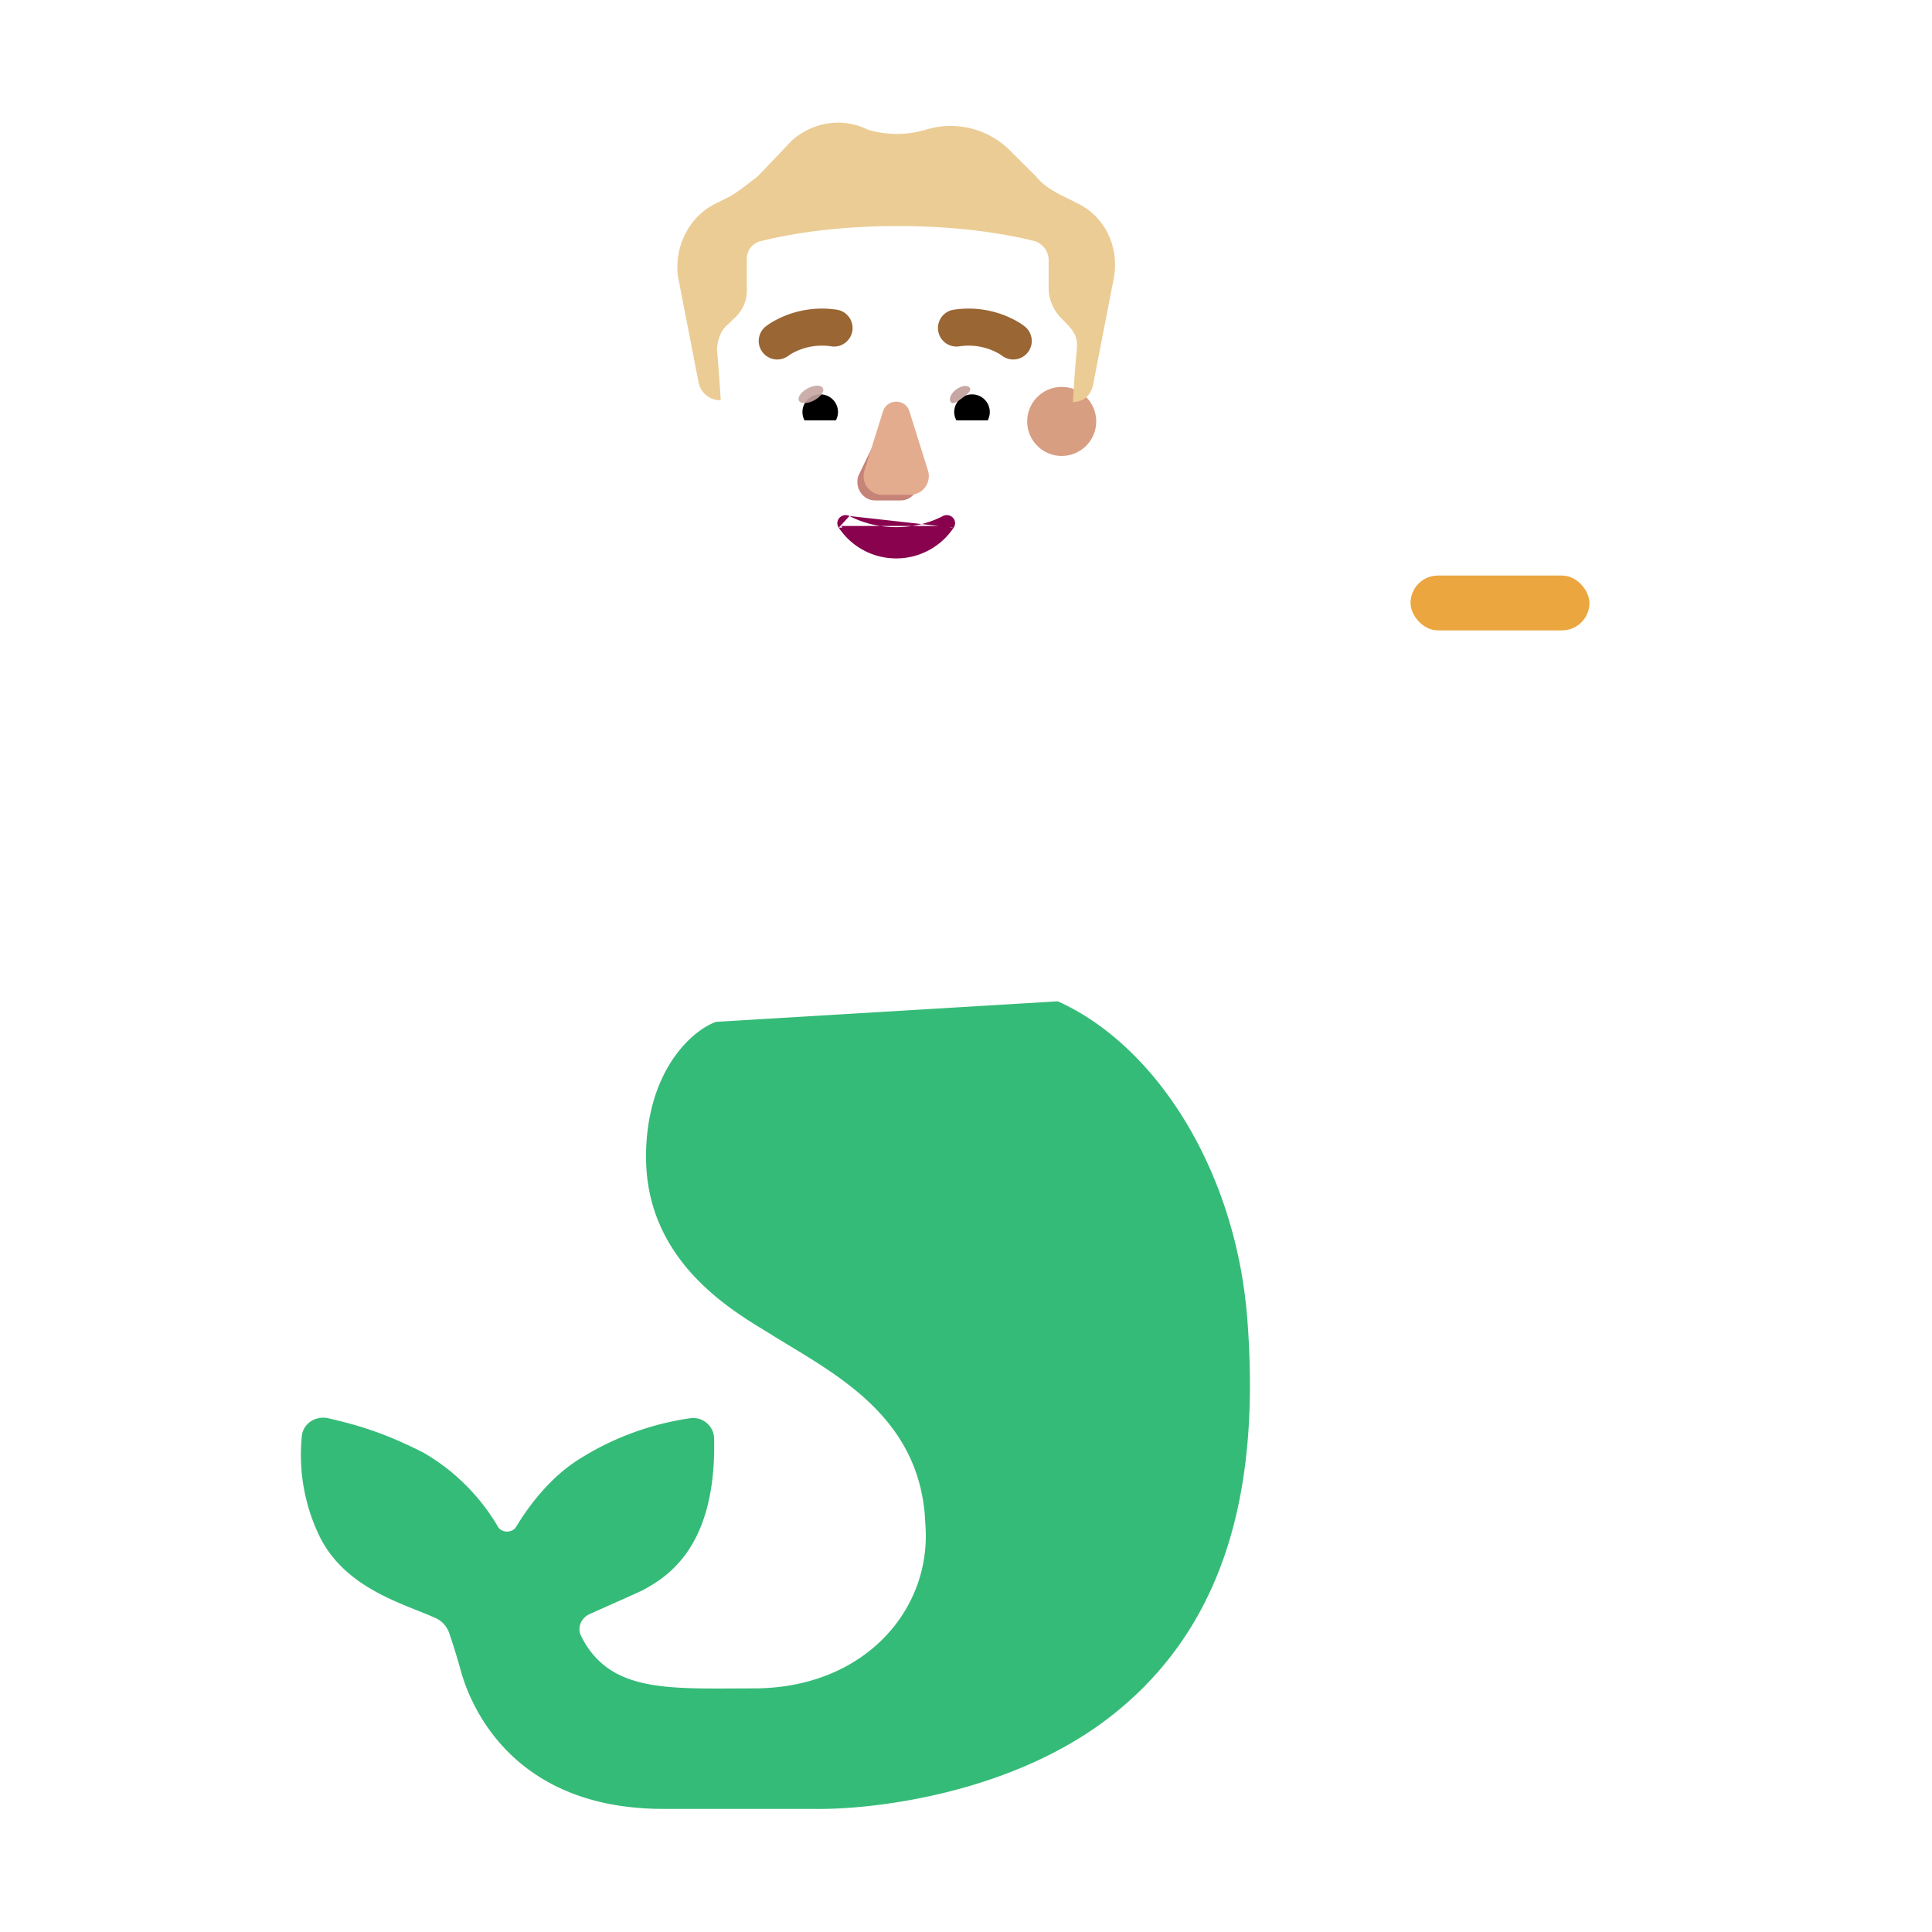 <svg xmlns="http://www.w3.org/2000/svg" width="3em" height="3em" viewBox="0 0 32 32"><g fill="none"><g filter="url(#)"><path fill="#35BB78" d="M10.7 19.168c0-1.425.76-2.102 1.16-2.243l5.66-.34c1.61.72 2.954 2.782 3.141 5.282c.188 2.5-.203 4.953-2.265 6.562c-1.65 1.288-3.959 1.552-4.938 1.532h-2.472c-2.625 0-3.246-1.891-3.356-2.297a11 11 0 0 0-.184-.599a.43.43 0 0 0-.221-.26c-.528-.243-1.52-.486-1.946-1.387a3.1 3.1 0 0 1-.28-1.63c.021-.214.231-.344.44-.297c.52.12.95.253 1.57.567a3.4 3.4 0 0 1 1.237 1.227c.065.11.238.111.304.002c.206-.342.561-.818 1.045-1.12a4.7 4.7 0 0 1 1.846-.678a.347.347 0 0 1 .387.345c.037 1.766-.747 2.275-1.198 2.513c-.288.132-.62.278-.865.388c-.14.063-.209.224-.141.36c.474.957 1.468.87 2.858.87c1.851 0 2.96-1.325 2.844-2.723c-.063-1.813-1.563-2.516-2.57-3.149c-.524-.328-2.055-1.144-2.055-2.925"/></g><path fill="url(#)" d="M10.7 19.168c0-1.425.76-2.102 1.16-2.243l5.66-.34c1.61.72 2.954 2.782 3.141 5.282c.188 2.5-.203 4.953-2.265 6.562c-1.65 1.288-3.959 1.552-4.938 1.532h-2.472c-2.625 0-3.246-1.891-3.356-2.297a11 11 0 0 0-.184-.599a.43.43 0 0 0-.221-.26c-.528-.243-1.52-.486-1.946-1.387a3.1 3.1 0 0 1-.28-1.63c.021-.214.231-.344.44-.297c.52.12.95.253 1.57.567a3.4 3.4 0 0 1 1.237 1.227c.065.11.238.111.304.002c.206-.342.561-.818 1.045-1.12a4.7 4.7 0 0 1 1.846-.678a.347.347 0 0 1 .387.345c.037 1.766-.747 2.275-1.198 2.513c-.288.132-.62.278-.865.388c-.14.063-.209.224-.141.36c.474.957 1.468.87 2.858.87c1.851 0 2.96-1.325 2.844-2.723c-.063-1.813-1.563-2.516-2.57-3.149c-.524-.328-2.055-1.144-2.055-2.925"/><g filter="url(#)"><path fill="url(#)" d="M18.661 26.742c0-5.344-3.922-7.969-5.234-9l3.25-1.453c1.125.52 3.035 2.357 3.453 5.11c.485 3.187-.927 4.926-1.469 5.343"/></g><g filter="url(#)"><path stroke="url(#)" stroke-linecap="round" stroke-width=".4" d="M8.773 26.94c-.007.65.436 1.949 2.266 1.949h3.177c1.01-.014 3.317-.517 4.469-2.415"/></g><g filter="url(#)"><path stroke="url(#)" stroke-linecap="round" stroke-width=".4" d="M6.189 24.505c.41.162 1.402.783 2.097 1.97"/></g><g filter="url(#)"><path stroke="url(#)" stroke-linecap="round" stroke-width=".4" d="M11.336 23.986c-.308.353-1.133 1.101-1.885 1.832"/></g><g filter="url(#)"><path fill="url(#)" d="m20.646 13.364l-2.182-2.114c-.68-.61-1.46-.703-1.914-.836l.946 3.59c.218.184.953.847 1.585 1.453c.579.488 1.254.535 1.61.535h4.312v-2.125c-.426-.06-2.951-.279-4.12-.393a.4.4 0 0 1-.237-.11"/><path fill="url(#)" d="m20.646 13.364l-2.182-2.114c-.68-.61-1.46-.703-1.914-.836l.946 3.59c.218.184.953.847 1.585 1.453c.579.488 1.254.535 1.61.535h4.312v-2.125c-.426-.06-2.951-.279-4.12-.393a.4.4 0 0 1-.237-.11"/><path fill="url(#)" d="m20.646 13.364l-2.182-2.114c-.68-.61-1.46-.703-1.914-.836l.946 3.59c.218.184.953.847 1.585 1.453c.579.488 1.254.535 1.61.535h4.312v-2.125c-.426-.06-2.951-.279-4.12-.393a.4.4 0 0 1-.237-.11"/></g><path fill="url(#)" d="M24.359 10.441h.93v19.377a.15.15 0 0 1-.15.15h-.63a.15.15 0 0 1-.15-.15z"/><path fill="url(#)" d="M24.359 10.441h.93v19.377a.15.15 0 0 1-.15.15h-.63a.15.15 0 0 1-.15-.15z"/><path fill="url(#)" d="M24.359 10.441h.93v19.377a.15.15 0 0 1-.15.15h-.63a.15.15 0 0 1-.15-.15z"/><path fill="url(#)" d="M24.359 10.441h.93v19.377a.15.15 0 0 1-.15.15h-.63a.15.15 0 0 1-.15-.15z"/><g filter="url(#)"><rect width="2.963" height=".908" x="23.363" y="9.533" fill="#ECA63F" rx=".454"/><rect width="2.963" height=".908" x="23.363" y="9.533" fill="url(#)" rx=".454"/></g><g filter="url(#)"><path fill="url(#)" d="m24.646 2.201l-.753 1.02a.2.2 0 0 0 .163.318l.21-.002a.15.15 0 0 1 .152.15v3.856a1 1 0 0 1-1 1h-.032c-.902 0-1.538-.625-1.71-1.228c-.105-.37-.112-.645-.033-.906c.082-.27.275-.58.67-.983c.862-.882.866-1.887.87-3.02v-.04a.15.15 0 0 0-.243-.117l-1.3 1.025a.15.15 0 0 0 .092.268h.37c.085 0 .153.071.137.155a2.13 2.13 0 0 1-.584 1.086c-.446.456-.75.889-.892 1.358c-.146.48-.109.944.028 1.425a2.76 2.76 0 0 0 2.661 1.967h2.772a2.76 2.76 0 0 0 2.661-1.967c.137-.481.175-.945.029-1.425c-.143-.469-.447-.902-.892-1.358a2.14 2.14 0 0 1-.585-1.086c-.015-.084.053-.155.138-.155h.37a.15.15 0 0 0 .092-.268l-1.3-1.025a.15.15 0 0 0-.243.118v.04c.004 1.132.008 2.137.87 3.019c.395.404.587.713.67.983c.079.261.072.536-.034.906c-.171.603-.798 1.228-1.776 1.228a.95.95 0 0 1-.951-.952V3.678a.15.15 0 0 1 .148-.15l.213-.002a.2.2 0 0 0 .159-.32l-.745-1.005a.25.25 0 0 0-.402 0"/><path fill="url(#)" d="m24.646 2.201l-.753 1.02a.2.2 0 0 0 .163.318l.21-.002a.15.15 0 0 1 .152.15v3.856a1 1 0 0 1-1 1h-.032c-.902 0-1.538-.625-1.71-1.228c-.105-.37-.112-.645-.033-.906c.082-.27.275-.58.67-.983c.862-.882.866-1.887.87-3.02v-.04a.15.15 0 0 0-.243-.117l-1.3 1.025a.15.15 0 0 0 .092.268h.37c.085 0 .153.071.137.155a2.13 2.13 0 0 1-.584 1.086c-.446.456-.75.889-.892 1.358c-.146.48-.109.944.028 1.425a2.76 2.76 0 0 0 2.661 1.967h2.772a2.76 2.76 0 0 0 2.661-1.967c.137-.481.175-.945.029-1.425c-.143-.469-.447-.902-.892-1.358a2.14 2.14 0 0 1-.585-1.086c-.015-.084.053-.155.138-.155h.37a.15.15 0 0 0 .092-.268l-1.3-1.025a.15.15 0 0 0-.243.118v.04c.004 1.132.008 2.137.87 3.019c.395.404.587.713.67.983c.079.261.072.536-.034.906c-.171.603-.798 1.228-1.776 1.228a.95.95 0 0 1-.951-.952V3.678a.15.15 0 0 1 .148-.15l.213-.002a.2.2 0 0 0 .159-.32l-.745-1.005a.25.25 0 0 0-.402 0"/><path fill="url(#)" d="m24.646 2.201l-.753 1.02a.2.2 0 0 0 .163.318l.21-.002a.15.15 0 0 1 .152.15v3.856a1 1 0 0 1-1 1h-.032c-.902 0-1.538-.625-1.71-1.228c-.105-.37-.112-.645-.033-.906c.082-.27.275-.58.67-.983c.862-.882.866-1.887.87-3.02v-.04a.15.15 0 0 0-.243-.117l-1.3 1.025a.15.15 0 0 0 .092.268h.37c.085 0 .153.071.137.155a2.13 2.13 0 0 1-.584 1.086c-.446.456-.75.889-.892 1.358c-.146.48-.109.944.028 1.425a2.76 2.76 0 0 0 2.661 1.967h2.772a2.76 2.76 0 0 0 2.661-1.967c.137-.481.175-.945.029-1.425c-.143-.469-.447-.902-.892-1.358a2.14 2.14 0 0 1-.585-1.086c-.015-.084.053-.155.138-.155h.37a.15.15 0 0 0 .092-.268l-1.3-1.025a.15.15 0 0 0-.243.118v.04c.004 1.132.008 2.137.87 3.019c.395.404.587.713.67.983c.079.261.072.536-.034.906c-.171.603-.798 1.228-1.776 1.228a.95.95 0 0 1-.951-.952V3.678a.15.15 0 0 1 .148-.15l.213-.002a.2.2 0 0 0 .159-.32l-.745-1.005a.25.25 0 0 0-.402 0"/></g><g filter="url(#)"><path fill="url(#)" d="M25.256 13.218a.34.34 0 0 0-.338.338v.019c0 .128.072.24.178.297c.017.01.017.04 0 .049a.34.34 0 0 0-.178.297v.019c0 .13.073.242.18.298c.007.004.005.015-.003.015a.405.405 0 0 0-.143.785c.019.007.022.04.005.052a.349.349 0 0 0 .186.644h.762a.35.35 0 0 0 .2-.636c-.035-.024-.041-.109-.01-.136a.404.404 0 0 0-.036-.634c-.026-.019-.022-.081.005-.097a.34.34 0 0 0 .166-.291v-.019a.34.34 0 0 0-.168-.292c-.026-.015-.029-.065-.005-.082a.34.34 0 0 0 .133-.27v-.018a.34.34 0 0 0-.338-.338z"/><path fill="url(#)" d="M25.256 13.218a.34.34 0 0 0-.338.338v.019c0 .128.072.24.178.297c.017.01.017.04 0 .049a.34.34 0 0 0-.178.297v.019c0 .13.073.242.18.298c.007.004.005.015-.003.015a.405.405 0 0 0-.143.785c.019.007.022.04.005.052a.349.349 0 0 0 .186.644h.762a.35.35 0 0 0 .2-.636c-.035-.024-.041-.109-.01-.136a.404.404 0 0 0-.036-.634c-.026-.019-.022-.081.005-.097a.34.34 0 0 0 .166-.291v-.019a.34.34 0 0 0-.168-.292c-.026-.015-.029-.065-.005-.082a.34.34 0 0 0 .133-.27v-.018a.34.34 0 0 0-.338-.338z"/><path fill="url(#)" d="M25.256 13.218a.34.34 0 0 0-.338.338v.019c0 .128.072.24.178.297c.017.01.017.04 0 .049a.34.34 0 0 0-.178.297v.019c0 .13.073.242.18.298c.007.004.005.015-.003.015a.405.405 0 0 0-.143.785c.019.007.022.04.005.052a.349.349 0 0 0 .186.644h.762a.35.35 0 0 0 .2-.636c-.035-.024-.041-.109-.01-.136a.404.404 0 0 0-.036-.634c-.026-.019-.022-.081.005-.097a.34.34 0 0 0 .166-.291v-.019a.34.34 0 0 0-.168-.292c-.026-.015-.029-.065-.005-.082a.34.34 0 0 0 .133-.27v-.018a.34.34 0 0 0-.338-.338z"/><path fill="url(#)" d="M25.256 13.218a.34.34 0 0 0-.338.338v.019c0 .128.072.24.178.297c.017.01.017.04 0 .049a.34.34 0 0 0-.178.297v.019c0 .13.073.242.18.298c.007.004.005.015-.003.015a.405.405 0 0 0-.143.785c.019.007.022.04.005.052a.349.349 0 0 0 .186.644h.762a.35.35 0 0 0 .2-.636c-.035-.024-.041-.109-.01-.136a.404.404 0 0 0-.036-.634c-.026-.019-.022-.081.005-.097a.34.34 0 0 0 .166-.291v-.019a.34.34 0 0 0-.168-.292c-.026-.015-.029-.065-.005-.082a.34.34 0 0 0 .133-.27v-.018a.34.34 0 0 0-.338-.338z"/><path fill="url(#)" d="M25.256 13.218a.34.34 0 0 0-.338.338v.019c0 .128.072.24.178.297c.017.01.017.04 0 .049a.34.34 0 0 0-.178.297v.019c0 .13.073.242.18.298c.007.004.005.015-.003.015a.405.405 0 0 0-.143.785c.019.007.022.04.005.052a.349.349 0 0 0 .186.644h.762a.35.35 0 0 0 .2-.636c-.035-.024-.041-.109-.01-.136a.404.404 0 0 0-.036-.634c-.026-.019-.022-.081.005-.097a.34.34 0 0 0 .166-.291v-.019a.34.34 0 0 0-.168-.292c-.026-.015-.029-.065-.005-.082a.34.34 0 0 0 .133-.27v-.018a.34.34 0 0 0-.338-.338z"/></g><path fill="url(#)" d="M24.808 13.027h-.5c-.53 0-.779.382-.887.863l.848.266l.042-.177a.1.1 0 0 1 .11-.076l.2.027c.078.01.136.078.136.156v.316a.473.473 0 0 0 .945 0v-.453c0-.258-.027-.461-.304-.692a1 1 0 0 0-.59-.23"/><path fill="url(#)" d="M24.808 13.027h-.5c-.53 0-.779.382-.887.863l.848.266l.042-.177a.1.1 0 0 1 .11-.076l.2.027c.078.01.136.078.136.156v.316a.473.473 0 0 0 .945 0v-.453c0-.258-.027-.461-.304-.692a1 1 0 0 0-.59-.23"/><path fill="url(#)" d="M24.808 13.027h-.5c-.53 0-.779.382-.887.863l.848.266l.042-.177a.1.1 0 0 1 .11-.076l.2.027c.078.01.136.078.136.156v.316a.473.473 0 0 0 .945 0v-.453c0-.258-.027-.461-.304-.692a1 1 0 0 0-.59-.23"/><path fill="url(#)" d="M24.808 13.027h-.5c-.53 0-.779.382-.887.863l.848.266l.042-.177a.1.1 0 0 1 .11-.076l.2.027c.078.01.136.078.136.156v.316a.473.473 0 0 0 .945 0v-.453c0-.258-.027-.461-.304-.692a1 1 0 0 0-.59-.23"/><path fill="url(#)" d="M4.022 16.009a.517.517 0 0 1 1.033-.063l.052.87a.517.517 0 0 1-1.033.062z"/><path fill="url(#)" d="M4.022 16.009a.517.517 0 0 1 1.033-.063l.052.87a.517.517 0 0 1-1.033.062z"/><g filter="url(#)"><path fill="url(#)" d="M10.933 11.367c.775-.75 1.746-.925 2.113-.914v4.054h-1.422c-.112-.13-.218-.09-.258-.054c-.502.424-1.62 1.372-2.07 1.765c-.45.394-1.208.498-1.531.5H6.13a.4.4 0 0 0-.273.108l-.472.44a.537.537 0 0 1-.748-.769l.358-.363a.102.102 0 0 0-.022-.161l-.068-.038a.32.32 0 0 0-.391.058l-.65.68a.506.506 0 0 1-.754-.674l.788-.944a.8.8 0 0 1 .518-.28l3.203-.37a.3.3 0 0 0 .172-.08c.758-.72 2.284-2.198 3.142-2.958"/><path fill="url(#)" d="M10.933 11.367c.775-.75 1.746-.925 2.113-.914v4.054h-1.422c-.112-.13-.218-.09-.258-.054c-.502.424-1.62 1.372-2.07 1.765c-.45.394-1.208.498-1.531.5H6.13a.4.4 0 0 0-.273.108l-.472.44a.537.537 0 0 1-.748-.769l.358-.363a.102.102 0 0 0-.022-.161l-.068-.038a.32.32 0 0 0-.391.058l-.65.68a.506.506 0 0 1-.754-.674l.788-.944a.8.8 0 0 1 .518-.28l3.203-.37a.3.3 0 0 0 .172-.08c.758-.72 2.284-2.198 3.142-2.958"/><path fill="url(#)" d="M10.933 11.367c.775-.75 1.746-.925 2.113-.914v4.054h-1.422c-.112-.13-.218-.09-.258-.054c-.502.424-1.62 1.372-2.07 1.765c-.45.394-1.208.498-1.531.5H6.13a.4.4 0 0 0-.273.108l-.472.44a.537.537 0 0 1-.748-.769l.358-.363a.102.102 0 0 0-.022-.161l-.068-.038a.32.32 0 0 0-.391.058l-.65.68a.506.506 0 0 1-.754-.674l.788-.944a.8.8 0 0 1 .518-.28l3.203-.37a.3.3 0 0 0 .172-.08c.758-.72 2.284-2.198 3.142-2.958"/></g><path fill="url(#)" d="M12.966 10.445c-.475.528-1.424 2.02-1.424 3.764v3.051c0 .359.291.65.65.65h5.314a.65.65 0 0 0 .65-.65v-3.051c0-1.744-.95-3.236-1.424-3.764z"/><path fill="url(#)" d="M12.966 10.445c-.475.528-1.424 2.02-1.424 3.764v3.051c0 .359.291.65.65.65h5.314a.65.65 0 0 0 .65-.65v-3.051c0-1.744-.95-3.236-1.424-3.764z"/><path fill="url(#)" d="M12.966 10.445c-.475.528-1.424 2.02-1.424 3.764v3.051c0 .359.291.65.65.65h5.314a.65.65 0 0 0 .65-.65v-3.051c0-1.744-.95-3.236-1.424-3.764z"/><path fill="url(#)" d="M12.966 10.445c-.475.528-1.424 2.02-1.424 3.764v3.051c0 .359.291.65.65.65h5.314a.65.65 0 0 0 .65-.65v-3.051c0-1.744-.95-3.236-1.424-3.764z"/><g filter="url(#)"><path stroke="url(#)" stroke-width=".2" d="M27.077 3.43c0 .382.117.882.602 1.452c.669.788 1.008 1.22 1.008 1.844c0 .399-.118 1.305-1.008 1.93"/></g><g filter="url(#)"><path stroke="url(#)" stroke-width=".2" d="m26.827 2.593l.993.72h-.72"/></g><g filter="url(#)"><path fill="url(#)" d="m25.562 3.234l-.617-.945l-.173.945z"/></g><g filter="url(#)"><path stroke="url(#)" stroke-width=".2" d="M24.96 3.507v4.22c-.026.213.05.798.625 1.085c.575.288 1.211.078 1.422 0"/></g><g filter="url(#)"><path stroke="url(#)" stroke-width=".2" d="M22.953 2.586c0 .984-.058 1.818-.946 2.718c-1.11 1.125-.686 2.145-.562 2.422c.226.508.812 1.219 2.265 1.219"/></g><g filter="url(#)"><path stroke="url(#)" stroke-linecap="round" stroke-width=".6" d="m18.458 12.445l1.884 1.942a.5.5 0 0 0 .359.152h3.257"/></g><g filter="url(#)"><circle cx="12.113" cy="6.98" r=".96" fill="url(#)"/></g><g filter="url(#)"><circle cx="12.112" cy="6.98" r=".572" fill="url(#)"/></g><g filter="url(#)"><circle cx="17.585" cy="6.98" r=".96" fill="url(#)"/><circle cx="17.585" cy="6.98" r=".96" fill="url(#)"/></g><g filter="url(#)"><circle cx="17.585" cy="6.98" r=".572" fill="#D79E81"/><circle cx="17.585" cy="6.98" r=".572" fill="url(#)"/><circle cx="17.585" cy="6.98" r=".572" fill="url(#)"/></g><g filter="url(#)"><path fill="url(#)" d="m11.91 6.627l.028.001s-.03-.49-.062-.828c0-.154.062-.338.186-.43l.092-.092a.61.61 0 0 0 .216-.49v-.492a.3.3 0 0 1 .247-.307c.37-.092 1.142-.245 2.253-.245c1.11 0 1.882.153 2.252.245a.33.33 0 0 1 .247.307v.491c0 .184.093.368.216.491c.29.203.271.314.247.552c-.03.307-.062.829-.062.829h.01l-.152 2.277c-.092 1.018-.893 1.728-1.847 1.728h-1.847c-.985 0-1.754-.71-1.847-1.728z"/><path fill="url(#)" d="m11.91 6.627l.028.001s-.03-.49-.062-.828c0-.154.062-.338.186-.43l.092-.092a.61.61 0 0 0 .216-.49v-.492a.3.3 0 0 1 .247-.307c.37-.092 1.142-.245 2.253-.245c1.11 0 1.882.153 2.252.245a.33.33 0 0 1 .247.307v.491c0 .184.093.368.216.491c.29.203.271.314.247.552c-.03.307-.062.829-.062.829h.01l-.152 2.277c-.092 1.018-.893 1.728-1.847 1.728h-1.847c-.985 0-1.754-.71-1.847-1.728z"/><path fill="url(#)" d="m11.91 6.627l.028.001s-.03-.49-.062-.828c0-.154.062-.338.186-.43l.092-.092a.61.61 0 0 0 .216-.49v-.492a.3.3 0 0 1 .247-.307c.37-.092 1.142-.245 2.253-.245c1.11 0 1.882.153 2.252.245a.33.33 0 0 1 .247.307v.491c0 .184.093.368.216.491c.29.203.271.314.247.552c-.03.307-.062.829-.062.829h.01l-.152 2.277c-.092 1.018-.893 1.728-1.847 1.728h-1.847c-.985 0-1.754-.71-1.847-1.728z"/><path fill="url(#)" d="m11.91 6.627l.028.001s-.03-.49-.062-.828c0-.154.062-.338.186-.43l.092-.092a.61.61 0 0 0 .216-.49v-.492a.3.3 0 0 1 .247-.307c.37-.092 1.142-.245 2.253-.245c1.11 0 1.882.153 2.252.245a.33.33 0 0 1 .247.307v.491c0 .184.093.368.216.491c.29.203.271.314.247.552c-.03.307-.062.829-.062.829h.01l-.152 2.277c-.092 1.018-.893 1.728-1.847 1.728h-1.847c-.985 0-1.754-.71-1.847-1.728z"/><path fill="url(#)" d="m11.91 6.627l.028.001s-.03-.49-.062-.828c0-.154.062-.338.186-.43l.092-.092a.61.61 0 0 0 .216-.49v-.492a.3.3 0 0 1 .247-.307c.37-.092 1.142-.245 2.253-.245c1.11 0 1.882.153 2.252.245a.33.33 0 0 1 .247.307v.491c0 .184.093.368.216.491c.29.203.271.314.247.552c-.03.307-.062.829-.062.829h.01l-.152 2.277c-.092 1.018-.893 1.728-1.847 1.728h-1.847c-.985 0-1.754-.71-1.847-1.728z"/></g><g filter="url(#)"><path fill="#EBCC94" d="m17.616 3.253l.247.123c.432.215.679.706.586 1.227l-.34 1.75c-.03.18-.149.301-.328.306h-.01s.03-.522.061-.828c.025-.25-.018-.326-.247-.553a.72.72 0 0 1-.216-.49v-.492a.33.33 0 0 0-.247-.306c-.37-.092-1.141-.246-2.252-.246s-1.883.154-2.253.246a.3.3 0 0 0-.247.306v.491a.61.61 0 0 1-.216.491l-.092.092c-.124.092-.186.276-.186.43c.031.337.062.828.062.828h-.028a.364.364 0 0 1-.342-.306l-.34-1.75c-.061-.49.186-.981.617-1.196l.247-.123c.155-.092.309-.215.463-.337l.556-.583c.34-.307.833-.4 1.265-.184c.309.092.648.092.957 0a1.39 1.39 0 0 1 1.357.306l.463.46c.124.154.278.246.463.338"/><path fill="url(#)" d="m17.616 3.253l.247.123c.432.215.679.706.586 1.227l-.34 1.75c-.03.18-.149.301-.328.306h-.01s.03-.522.061-.828c.025-.25-.018-.326-.247-.553a.72.72 0 0 1-.216-.49v-.492a.33.33 0 0 0-.247-.306c-.37-.092-1.141-.246-2.252-.246s-1.883.154-2.253.246a.3.3 0 0 0-.247.306v.491a.61.61 0 0 1-.216.491l-.092.092c-.124.092-.186.276-.186.43c.031.337.062.828.062.828h-.028a.364.364 0 0 1-.342-.306l-.34-1.75c-.061-.49.186-.981.617-1.196l.247-.123c.155-.092.309-.215.463-.337l.556-.583c.34-.307.833-.4 1.265-.184c.309.092.648.092.957 0a1.39 1.39 0 0 1 1.357.306l.463.46c.124.154.278.246.463.338"/><path fill="url(#)" d="m17.616 3.253l.247.123c.432.215.679.706.586 1.227l-.34 1.75c-.03.18-.149.301-.328.306h-.01s.03-.522.061-.828c.025-.25-.018-.326-.247-.553a.72.72 0 0 1-.216-.49v-.492a.33.33 0 0 0-.247-.306c-.37-.092-1.141-.246-2.252-.246s-1.883.154-2.253.246a.3.3 0 0 0-.247.306v.491a.61.61 0 0 1-.216.491l-.092.092c-.124.092-.186.276-.186.43c.031.337.062.828.062.828h-.028a.364.364 0 0 1-.342-.306l-.34-1.75c-.061-.49.186-.981.617-1.196l.247-.123c.155-.092.309-.215.463-.337l.556-.583c.34-.307.833-.4 1.265-.184c.309.092.648.092.957 0a1.39 1.39 0 0 1 1.357.306l.463.46c.124.154.278.246.463.338"/><path fill="url(#)" d="m17.616 3.253l.247.123c.432.215.679.706.586 1.227l-.34 1.75c-.03.18-.149.301-.328.306h-.01s.03-.522.061-.828c.025-.25-.018-.326-.247-.553a.72.72 0 0 1-.216-.49v-.492a.33.33 0 0 0-.247-.306c-.37-.092-1.141-.246-2.252-.246s-1.883.154-2.253.246a.3.3 0 0 0-.247.306v.491a.61.61 0 0 1-.216.491l-.092.092c-.124.092-.186.276-.186.43c.031.337.062.828.062.828h-.028a.364.364 0 0 1-.342-.306l-.34-1.75c-.061-.49.186-.981.617-1.196l.247-.123c.155-.092.309-.215.463-.337l.556-.583c.34-.307.833-.4 1.265-.184c.309.092.648.092.957 0a1.39 1.39 0 0 1 1.357.306l.463.46c.124.154.278.246.463.338"/><path fill="url(#)" d="m17.616 3.253l.247.123c.432.215.679.706.586 1.227l-.34 1.75c-.03.18-.149.301-.328.306h-.01s.03-.522.061-.828c.025-.25-.018-.326-.247-.553a.72.72 0 0 1-.216-.49v-.492a.33.33 0 0 0-.247-.306c-.37-.092-1.141-.246-2.252-.246s-1.883.154-2.253.246a.3.3 0 0 0-.247.306v.491a.61.61 0 0 1-.216.491l-.092.092c-.124.092-.186.276-.186.43c.031.337.062.828.062.828h-.028a.364.364 0 0 1-.342-.306l-.34-1.75c-.061-.49.186-.981.617-1.196l.247-.123c.155-.092.309-.215.463-.337l.556-.583c.34-.307.833-.4 1.265-.184c.309.092.648.092.957 0a1.39 1.39 0 0 1 1.357.306l.463.46c.124.154.278.246.463.338"/><path fill="url(#)" d="m17.616 3.253l.247.123c.432.215.679.706.586 1.227l-.34 1.75c-.03.18-.149.301-.328.306h-.01s.03-.522.061-.828c.025-.25-.018-.326-.247-.553a.72.72 0 0 1-.216-.49v-.492a.33.33 0 0 0-.247-.306c-.37-.092-1.141-.246-2.252-.246s-1.883.154-2.253.246a.3.3 0 0 0-.247.306v.491a.61.61 0 0 1-.216.491l-.092.092c-.124.092-.186.276-.186.43c.031.337.062.828.062.828h-.028a.364.364 0 0 1-.342-.306l-.34-1.75c-.061-.49.186-.981.617-1.196l.247-.123c.155-.092.309-.215.463-.337l.556-.583c.34-.307.833-.4 1.265-.184c.309.092.648.092.957 0a1.39 1.39 0 0 1 1.357.306l.463.46c.124.154.278.246.463.338"/></g><path fill="url(#)" d="m17.616 3.253l.247.123c.432.215.679.706.586 1.227l-.34 1.75c-.03.18-.149.301-.328.306h-.01s.03-.522.061-.828c.025-.25-.018-.326-.247-.553a.72.72 0 0 1-.216-.49v-.492a.33.33 0 0 0-.247-.306c-.37-.092-1.141-.246-2.252-.246s-1.883.154-2.253.246a.3.3 0 0 0-.247.306v.491a.61.61 0 0 1-.216.491l-.092.092c-.124.092-.186.276-.186.43c.031.337.062.828.062.828h-.028a.364.364 0 0 1-.342-.306l-.34-1.75c-.061-.49.186-.981.617-1.196l.247-.123c.155-.092.309-.215.463-.337l.556-.583c.34-.307.833-.4 1.265-.184c.309.092.648.092.957 0a1.39 1.39 0 0 1 1.357.306l.463.46c.124.154.278.246.463.338"/><path fill="url(#)" d="m17.616 3.253l.247.123c.432.215.679.706.586 1.227l-.34 1.75c-.03.18-.149.301-.328.306h-.01s.03-.522.061-.828c.025-.25-.018-.326-.247-.553a.72.72 0 0 1-.216-.49v-.492a.33.33 0 0 0-.247-.306c-.37-.092-1.141-.246-2.252-.246s-1.883.154-2.253.246a.3.3 0 0 0-.247.306v.491a.61.61 0 0 1-.216.491l-.092.092c-.124.092-.186.276-.186.43c.031.337.062.828.062.828h-.028a.364.364 0 0 1-.342-.306l-.34-1.75c-.061-.49.186-.981.617-1.196l.247-.123c.155-.092.309-.215.463-.337l.556-.583c.34-.307.833-.4 1.265-.184c.309.092.648.092.957 0a1.39 1.39 0 0 1 1.357.306l.463.46c.124.154.278.246.463.338"/><g filter="url(#)"><path fill="#C68378" d="m14.686 6.91l-.472.977c-.059.201.082.402.28.402h.425c.198 0 .339-.204.28-.402l-.286-.978c-.062-.216-.163-.216-.228 0"/></g><g filter="url(#)"><path fill="#E4AC8F" d="m14.624 6.816l-.306.977a.31.31 0 0 0 .3.403h.452a.31.31 0 0 0 .3-.403l-.306-.977c-.066-.217-.371-.217-.44 0"/><path fill="url(#)" d="m14.624 6.816l-.306.977a.31.31 0 0 0 .3.403h.452a.31.31 0 0 0 .3-.403l-.306-.977c-.066-.217-.371-.217-.44 0"/><path fill="url(#)" d="m14.624 6.816l-.306.977a.31.31 0 0 0 .3.403h.452a.31.31 0 0 0 .3-.403l-.306-.977c-.066-.217-.371-.217-.44 0"/><path fill="url(#)" d="m14.624 6.816l-.306.977a.31.31 0 0 0 .3.403h.452a.31.31 0 0 0 .3-.403l-.306-.977c-.066-.217-.371-.217-.44 0"/></g><path fill="#88024E" stroke="url(#)" stroke-width=".1" d="M14.07 8.547c.223.117.49.184.774.184c.287 0 .55-.067.774-.184a.14.14 0 0 1 .164.027a.13.13 0 0 1 .014.165m-1.726-.192l1.685.165m-1.685-.165a.14.14 0 0 0-.164.028a.13.13 0 0 0-.014.165m.178-.193l-.137.165m1.863.027l-.041-.027m.041.027l-.041-.027m.041.027a1.14 1.14 0 0 1-.952.51c-.4 0-.75-.204-.952-.51m1.863-.027a1.09 1.09 0 0 1-.911.486c-.382 0-.718-.194-.91-.486m-.042.028l.041-.028m-.041.028l.041-.028"/><g filter="url(#)"><path fill="#9A6634" d="M16.984 5.415h-.001l-.001-.001l-.003-.003l-.007-.005a1 1 0 0 0-.089-.062a1.63 1.63 0 0 0-1.1-.212a.307.307 0 0 0 .096.606a1.02 1.02 0 0 1 .678.126l.032.022l.004.003a.307.307 0 0 0 .39-.474"/></g><g filter="url(#)"><path fill="#9A6634" d="m12.673 5.415l.002-.001l.003-.003l.006-.005a1 1 0 0 1 .09-.062a1.63 1.63 0 0 1 1.1-.212a.307.307 0 0 1-.096.606a1.02 1.02 0 0 0-.678.126l-.032.022l-.005.003a.307.307 0 0 1-.39-.474"/></g><path fill="#fff" d="M16.218 6.157c.375 0 .693.259.779.609a.158.158 0 0 1-.154.196H15.56a.132.132 0 0 1-.131-.157a.804.804 0 0 1 .789-.648"/><path fill="url(#)" d="M16.099 6.313a.513.513 0 0 1 .494.649h-.991a.515.515 0 0 1 .497-.649"/><path fill="#000" d="M15.805 6.826c0-.163.13-.294.294-.294a.293.293 0 0 1 .261.43h-.52a.3.3 0 0 1-.035-.136"/><g filter="url(#)"><path fill="#C7A7A3" d="M16.06 6.422c.038.049-.039.108-.126.173s-.151.111-.188.062c-.036-.049.004-.141.091-.206s.187-.078.224-.03"/><path fill="url(#)" d="M16.06 6.422c.038.049-.039.108-.126.173s-.151.111-.188.062c-.036-.049.004-.141.091-.206s.187-.078.224-.03"/></g><g filter="url(#)"><path fill="url(#)" d="M16.556 6.759a.5.5 0 0 0-.133-.266l-.15.164l.068.131z"/></g><path fill="#fff" d="M13.467 6.157a.804.804 0 0 0-.78.609c-.025.1.052.196.155.196h1.283a.132.132 0 0 0 .13-.156a.806.806 0 0 0-.788-.65"/><path fill="url(#)" d="M13.586 6.313a.513.513 0 0 0-.494.649h.991a.517.517 0 0 0-.497-.649"/><path fill="#000" d="M13.88 6.826a.293.293 0 0 0-.294-.294a.293.293 0 0 0-.261.43h.52a.3.3 0 0 0 .035-.136"/><g filter="url(#)"><path fill="url(#)" d="M14.055 6.766c0-.166-.135-.276-.171-.31l-.166.16l.102.208z"/></g><g filter="url(#)"><ellipse cx="13.431" cy="6.532" fill="#C7A7A3" fill-opacity=".9" rx=".224" ry=".113" transform="rotate(-27.914 13.431 6.532)"/><ellipse cx="13.431" cy="6.532" fill="url(#)" rx=".224" ry=".113" transform="rotate(-27.914 13.431 6.532)"/></g><g filter="url(#)"><path stroke="url(#)" stroke-linecap="round" stroke-width=".1" d="M15.8 5.332c.247-.044.73-.031 1.063.229"/></g><g filter="url(#)"><path stroke="url(#)" stroke-linecap="round" stroke-width=".1" d="M12.797 5.63c.188-.166.599-.341 1.108-.26"/></g><defs><radialGradient id="" cx="0" cy="0" r="1" gradientTransform="matrix(12.502 -3.897 4.767 15.294 8.201 25.12)" gradientUnits="userSpaceOnUse"><stop offset=".805" stop-color="#4DCD7D" stop-opacity="0"/><stop offset="1" stop-color="#4DCD7D"/></radialGradient><radialGradient id="" cx="0" cy="0" r="1" gradientTransform="matrix(-3.619 1.938 -6.365 -11.889 20.046 20.648)" gradientUnits="userSpaceOnUse"><stop stop-color="#4EDD83"/><stop offset="1" stop-color="#4EDD83" stop-opacity="0"/></radialGradient><radialGradient id="" cx="0" cy="0" r="1" gradientTransform="matrix(7.759 4.489 -3.111 5.377 16.862 11.13)" gradientUnits="userSpaceOnUse"><stop stop-color="#EEB493"/><stop offset="1" stop-color="#E0AC88"/></radialGradient><radialGradient id="" cx="0" cy="0" r="1" gradientTransform="matrix(2.094 2.547 -.872 .717 17.692 13.742)" gradientUnits="userSpaceOnUse"><stop stop-color="#C58272"/><stop offset="1" stop-color="#CE9584" stop-opacity="0"/></radialGradient><radialGradient id="" cx="0" cy="0" r="1" gradientTransform="matrix(0 1.922 -.835 0 24.395 14.851)" gradientUnits="userSpaceOnUse"><stop stop-color="#B46B5D"/><stop offset="1" stop-color="#C28177" stop-opacity="0"/></radialGradient><radialGradient id="" cx="0" cy="0" r="1" gradientTransform="matrix(0 -19.527 1.09 0 24.823 29.968)" gradientUnits="userSpaceOnUse"><stop stop-color="#F8A33E"/><stop offset="1" stop-color="#E49C45"/></radialGradient><radialGradient id="" cx="0" cy="0" r="1" gradientTransform="matrix(0 -17.895 2.434 0 24.823 28.336)" gradientUnits="userSpaceOnUse"><stop offset=".906" stop-color="#D6803E" stop-opacity="0"/><stop offset="1" stop-color="#D6803E"/></radialGradient><radialGradient id="" cx="0" cy="0" r="1" gradientTransform="matrix(0 2.312 -1.109 0 24.823 15.836)" gradientUnits="userSpaceOnUse"><stop stop-color="#D77735"/><stop offset="1" stop-color="#D77735" stop-opacity="0"/></radialGradient><radialGradient id="" cx="0" cy="0" r="1" gradientTransform="matrix(-1.318 0 0 -1.078 26.163 9.882)" gradientUnits="userSpaceOnUse"><stop stop-color="#EBAF51"/><stop offset="1" stop-color="#EBAF51" stop-opacity="0"/></radialGradient><radialGradient id="" cx="0" cy="0" r="1" gradientTransform="rotate(108.771 12.726 11.781)scale(5.05 5.804)" gradientUnits="userSpaceOnUse"><stop stop-color="#F0B438"/><stop offset="1" stop-color="#F0A23F"/></radialGradient><radialGradient id="" cx="0" cy="0" r="1" gradientTransform="matrix(2 8.142 -5.289 1.299 23.35 2.1)" gradientUnits="userSpaceOnUse"><stop offset=".195" stop-color="#EBAD2F"/><stop offset="1" stop-color="#EBAD2F" stop-opacity="0"/></radialGradient><radialGradient id="" cx="0" cy="0" r="1" gradientTransform="matrix(-.891 1 -.64 -.57 23.148 2.398)" gradientUnits="userSpaceOnUse"><stop offset=".048" stop-color="#F1C057"/><stop offset="1" stop-color="#F1C057" stop-opacity="0"/></radialGradient><radialGradient id="" cx="0" cy="0" r="1" gradientTransform="matrix(-1.258 0 0 -.32 26.255 15.52)" gradientUnits="userSpaceOnUse"><stop stop-color="#E7BB9B"/><stop offset="1" stop-color="#E7BB9B" stop-opacity="0"/></radialGradient><radialGradient id="" cx="0" cy="0" r="1" gradientTransform="matrix(-1.062 0 0 -.271 26.255 14.718)" gradientUnits="userSpaceOnUse"><stop stop-color="#E8BC9B"/><stop offset="1" stop-color="#E8BC9B" stop-opacity="0"/></radialGradient><radialGradient id="" cx="0" cy="0" r="1" gradientTransform="matrix(-.976 0 0 -.273 26.255 13.992)" gradientUnits="userSpaceOnUse"><stop stop-color="#E7BB99"/><stop offset="1" stop-color="#E7BB99" stop-opacity="0"/></radialGradient><radialGradient id="" cx="0" cy="0" r="1" gradientTransform="matrix(-1.179 0 0 -.289 26.255 13.218)" gradientUnits="userSpaceOnUse"><stop stop-color="#EABD9A"/><stop offset="1" stop-color="#EABD9A" stop-opacity="0"/></radialGradient><radialGradient id="" cx="0" cy="0" r="1" gradientTransform="matrix(.281 1.281 -1.582 .347 23.942 12.67)" gradientUnits="userSpaceOnUse"><stop stop-color="#C79373"/><stop offset="1" stop-color="#C79373" stop-opacity="0"/></radialGradient><radialGradient id="" cx="0" cy="0" r="1" gradientTransform="matrix(-.609 0 0 -1 25.63 13.843)" gradientUnits="userSpaceOnUse"><stop stop-color="#ECBD9E"/><stop offset="1" stop-color="#ECBD9E" stop-opacity="0"/></radialGradient><radialGradient id="" cx="0" cy="0" r="1" gradientTransform="matrix(-.031 -.938 .749 -.025 24.27 14.492)" gradientUnits="userSpaceOnUse"><stop stop-color="#B9746F"/><stop offset="1" stop-color="#B9746F" stop-opacity="0"/></radialGradient><radialGradient id="" cx="0" cy="0" r="1" gradientTransform="matrix(.656 -.266 .649 1.604 4.241 16.757)" gradientUnits="userSpaceOnUse"><stop stop-color="#C48572"/><stop offset="1" stop-color="#AB674A"/></radialGradient><radialGradient id="" cx="0" cy="0" r="1" gradientTransform="matrix(6.938 -3.188 1.212 2.639 4.726 16.21)" gradientUnits="userSpaceOnUse"><stop stop-color="#DAA48B"/><stop offset="1" stop-color="#D59E86"/></radialGradient><radialGradient id="" cx="0" cy="0" r="1" gradientTransform="rotate(138.102 3.516 9.17)scale(4.492 1.703)" gradientUnits="userSpaceOnUse"><stop offset=".154" stop-color="#BA796C"/><stop offset="1" stop-color="#D79D8A" stop-opacity="0"/></radialGradient><radialGradient id="" cx="0" cy="0" r="1" gradientTransform="rotate(-179.561 6.573 5.161)scale(2.039 1.419)" gradientUnits="userSpaceOnUse"><stop stop-color="#BE8462"/><stop offset="1" stop-color="#BE8462" stop-opacity="0"/></radialGradient><radialGradient id="" cx="0" cy="0" r="1" gradientTransform="matrix(.789 8.619 -5.426 .497 18.155 11.748)" gradientUnits="userSpaceOnUse"><stop offset=".125" stop-color="#F0B796"/><stop offset="1" stop-color="#D59E87"/></radialGradient><radialGradient id="" cx="0" cy="0" r="1" gradientTransform="matrix(.361 4.948 -2.462 .18 11.008 14.73)" gradientUnits="userSpaceOnUse"><stop stop-color="#BC816B"/><stop offset="1" stop-color="#CF9982" stop-opacity="0"/></radialGradient><radialGradient id="" cx="0" cy="0" r="1" gradientTransform="matrix(4.5 -1.812 4.298 10.671 13.52 14.539)" gradientUnits="userSpaceOnUse"><stop offset=".832" stop-color="#ECB290" stop-opacity="0"/><stop offset="1" stop-color="#ECB290"/></radialGradient><radialGradient id="" cx="0" cy="0" r="1" gradientTransform="matrix(-3.344 1.375 -.662 -1.611 15.255 9.685)" gradientUnits="userSpaceOnUse"><stop offset=".365" stop-color="#94543C"/><stop offset="1" stop-color="#B17254" stop-opacity="0"/></radialGradient><radialGradient id="" cx="0" cy="0" r="1" gradientTransform="matrix(-.422 .234 -.465 -.837 25.304 2.828)" gradientUnits="userSpaceOnUse"><stop offset=".201" stop-color="#F2BE56"/><stop offset="1" stop-color="#F2BE56" stop-opacity="0"/></radialGradient><radialGradient id="" cx="0" cy="0" r="1" gradientTransform="matrix(4.844 2.562 -.938 1.773 19.114 12.82)" gradientUnits="userSpaceOnUse"><stop offset=".257" stop-color="#EEB999"/><stop offset="1" stop-color="#EEB999" stop-opacity="0"/></radialGradient><radialGradient id="" cx="0" cy="0" r="1" gradientTransform="matrix(1.01 0 0 1.767 11.152 6.98)" gradientUnits="userSpaceOnUse"><stop offset=".351" stop-color="#C28775"/><stop offset="1" stop-color="#BA7867"/></radialGradient><radialGradient id="" cx="0" cy="0" r="1" gradientTransform="matrix(.476 -.346 .395 .543 17.8 6.827)" gradientUnits="userSpaceOnUse"><stop offset=".543" stop-color="#E3AB88"/><stop offset="1" stop-color="#E3AB88" stop-opacity="0"/></radialGradient><radialGradient id="" cx="0" cy="0" r="1" gradientTransform="matrix(.472 -.869 .509 .277 17.562 7.452)" gradientUnits="userSpaceOnUse"><stop offset=".69" stop-color="#D79A76" stop-opacity="0"/><stop offset="1" stop-color="#D79A76"/></radialGradient><radialGradient id="" cx="0" cy="0" r="1" gradientTransform="matrix(.149 .148 -.19 .192 17.585 6.98)" gradientUnits="userSpaceOnUse"><stop stop-color="#CB8E6D"/><stop offset="1" stop-color="#CB8E6D" stop-opacity="0"/></radialGradient><radialGradient id="" cx="0" cy="0" r="1" gradientTransform="scale(5.865 6.138)rotate(90 .877 1.7)" gradientUnits="userSpaceOnUse"><stop offset=".618" stop-color="#CD9486" stop-opacity="0"/><stop offset=".936" stop-color="#BE817F"/></radialGradient><radialGradient id="" cx="0" cy="0" r="1" gradientTransform="matrix(0 -.752 .925 0 16.194 6.248)" gradientUnits="userSpaceOnUse"><stop stop-color="#E2A18C"/><stop offset="1" stop-color="#E2A18C" stop-opacity="0"/></radialGradient><radialGradient id="" cx="0" cy="0" r="1" gradientTransform="matrix(0 -.8 .995 0 13.571 6.229)" gradientUnits="userSpaceOnUse"><stop stop-color="#C2837A"/><stop offset="1" stop-color="#C2837A" stop-opacity="0"/></radialGradient><radialGradient id="" cx="0" cy="0" r="1" gradientTransform="matrix(-1.977 2.548 -4.333 -3.362 16.968 2.543)" gradientUnits="userSpaceOnUse"><stop stop-color="#FFFFC2"/><stop offset="1" stop-color="#FFFFC2" stop-opacity="0"/></radialGradient><radialGradient id="" cx="0" cy="0" r="1" gradientTransform="rotate(-92.056 8.624 -3.5)scale(1.072 .526)" gradientUnits="userSpaceOnUse"><stop offset=".227" stop-color="#EEC19C"/><stop offset="1" stop-color="#EEC19C" stop-opacity="0"/></radialGradient><radialGradient id="" cx="0" cy="0" r="1" gradientTransform="matrix(.494 -1.131 .923 .403 17.276 5.98)" gradientUnits="userSpaceOnUse"><stop offset=".479" stop-color="#E3AB85"/><stop offset="1" stop-color="#E3AB85" stop-opacity="0"/></radialGradient><radialGradient id="" cx="0" cy="0" r="1" gradientTransform="matrix(.571 .709 -.626 .504 14.398 2.032)" gradientUnits="userSpaceOnUse"><stop stop-color="#FBECAF"/><stop offset="1" stop-color="#FBECAF" stop-opacity="0"/></radialGradient><radialGradient id="" cx="0" cy="0" r="1" gradientTransform="rotate(76.961 6.344 10.604)scale(.462 .76)" gradientUnits="userSpaceOnUse"><stop offset=".208" stop-color="#E1D19F"/><stop offset="1" stop-color="#E1D19F" stop-opacity="0"/></radialGradient><radialGradient id="" cx="0" cy="0" r="1" gradientTransform="matrix(.417 .516 -1.157 .935 12.344 3.026)" gradientUnits="userSpaceOnUse"><stop stop-color="#DCC291"/><stop offset="1" stop-color="#DCC291" stop-opacity="0"/></radialGradient><radialGradient id="" cx="0" cy="0" r="1" gradientTransform="matrix(0 .52 -.615 0 16.098 6.78)" gradientUnits="userSpaceOnUse"><stop offset=".75" stop-color="#925C51"/><stop offset="1" stop-color="#694B43"/><stop offset="1" stop-color="#804D49"/><stop offset="1" stop-color="#85534D"/></radialGradient><radialGradient id="" cx="0" cy="0" r="1" gradientTransform="matrix(-.133 -.172 .237 -.184 15.966 6.636)" gradientUnits="userSpaceOnUse"><stop offset=".766" stop-color="#FFE6E2" stop-opacity="0"/><stop offset=".966" stop-color="#FFE6E2"/></radialGradient><radialGradient id="" cx="0" cy="0" r="1" gradientTransform="matrix(0 .52 -.615 0 13.588 6.78)" gradientUnits="userSpaceOnUse"><stop offset=".75" stop-color="#925C51"/><stop offset="1" stop-color="#694B43"/><stop offset="1" stop-color="#804D49"/><stop offset="1" stop-color="#85534D"/></radialGradient><radialGradient id="" cx="0" cy="0" r="1" gradientTransform="matrix(-.004 -.284 .342 -.005 13.422 6.714)" gradientUnits="userSpaceOnUse"><stop offset=".766" stop-color="#FFE6E2" stop-opacity="0"/><stop offset=".966" stop-color="#FFE6E2"/></radialGradient><filter id="" width="16.97" height="13.626" x="4.983" y="16.336" color-interpolation-filters="sRGB" filterUnits="userSpaceOnUse"><feFlood flood-opacity="0" result="BackgroundImageFix"/><feBlend in="SourceGraphic" in2="BackgroundImageFix" result="shape"/><feColorMatrix in="SourceAlpha" result="hardAlpha" values="0 0 0 0 0 0 0 0 0 0 0 0 0 0 0 0 0 0 127 0"/><feOffset dx="1.25"/><feGaussianBlur stdDeviation="1.25"/><feComposite in2="hardAlpha" k2="-1" k3="1" operator="arithmetic"/><feColorMatrix values="0 0 0 0 0.224 0 0 0 0 0.624 0 0 0 0 0.318 0 0 0 1 0"/><feBlend in2="shape" result="effect1_innerShadow_4002_1301"/><feColorMatrix in="SourceAlpha" result="hardAlpha" values="0 0 0 0 0 0 0 0 0 0 0 0 0 0 0 0 0 0 127 0"/><feOffset dy="-.25"/><feGaussianBlur stdDeviation=".5"/><feComposite in2="hardAlpha" k2="-1" k3="1" operator="arithmetic"/><feColorMatrix values="0 0 0 0 0.314 0 0 0 0 0.576 0 0 0 0 0.541 0 0 0 1 0"/><feBlend in2="effect1_innerShadow_4002_1301" result="effect2_innerShadow_4002_1301"/></filter><filter id="" width="8.803" height="12.453" x="12.427" y="15.289" color-interpolation-filters="sRGB" filterUnits="userSpaceOnUse"><feFlood flood-opacity="0" result="BackgroundImageFix"/><feBlend in="SourceGraphic" in2="BackgroundImageFix" result="shape"/><feGaussianBlur result="effect1_foregroundBlur_4002_1301" stdDeviation=".5"/></filter><filter id="" width="11.112" height="3.615" x="8.173" y="25.874" color-interpolation-filters="sRGB" filterUnits="userSpaceOnUse"><feFlood flood-opacity="0" result="BackgroundImageFix"/><feBlend in="SourceGraphic" in2="BackgroundImageFix" result="shape"/><feGaussianBlur result="effect1_foregroundBlur_4002_1301" stdDeviation=".2"/></filter><filter id="" width="3.297" height="3.17" x="5.589" y="23.905" color-interpolation-filters="sRGB" filterUnits="userSpaceOnUse"><feFlood flood-opacity="0" result="BackgroundImageFix"/><feBlend in="SourceGraphic" in2="BackgroundImageFix" result="shape"/><feGaussianBlur result="effect1_foregroundBlur_4002_1301" stdDeviation=".2"/></filter><filter id="" width="3.085" height="3.032" x="8.851" y="23.386" color-interpolation-filters="sRGB" filterUnits="userSpaceOnUse"><feFlood flood-opacity="0" result="BackgroundImageFix"/><feBlend in="SourceGraphic" in2="BackgroundImageFix" result="shape"/><feGaussianBlur result="effect1_foregroundBlur_4002_1301" stdDeviation=".2"/></filter><filter id="" width="8.453" height="6.378" x="16.55" y="9.614" color-interpolation-filters="sRGB" filterUnits="userSpaceOnUse"><feFlood flood-opacity="0" result="BackgroundImageFix"/><feBlend in="SourceGraphic" in2="BackgroundImageFix" result="shape"/><feColorMatrix in="SourceAlpha" result="hardAlpha" values="0 0 0 0 0 0 0 0 0 0 0 0 0 0 0 0 0 0 127 0"/><feOffset dy="-.8"/><feGaussianBlur stdDeviation=".4"/><feComposite in2="hardAlpha" k2="-1" k3="1" operator="arithmetic"/><feColorMatrix values="0 0 0 0 0.749 0 0 0 0 0.506 0 0 0 0 0.451 0 0 0 1 0"/><feBlend in2="shape" result="effect1_innerShadow_4002_1301"/><feColorMatrix in="SourceAlpha" result="hardAlpha" values="0 0 0 0 0 0 0 0 0 0 0 0 0 0 0 0 0 0 127 0"/><feOffset dy="-.2"/><feGaussianBlur stdDeviation=".2"/><feComposite in2="hardAlpha" k2="-1" k3="1" operator="arithmetic"/><feColorMatrix values="0 0 0 0 0.678 0 0 0 0 0.455 0 0 0 0 0.518 0 0 0 1 0"/><feBlend in2="effect1_innerShadow_4002_1301" result="effect2_innerShadow_4002_1301"/></filter><filter id="" width="2.963" height="1.158" x="23.363" y="9.283" color-interpolation-filters="sRGB" filterUnits="userSpaceOnUse"><feFlood flood-opacity="0" result="BackgroundImageFix"/><feBlend in="SourceGraphic" in2="BackgroundImageFix" result="shape"/><feColorMatrix in="SourceAlpha" result="hardAlpha" values="0 0 0 0 0 0 0 0 0 0 0 0 0 0 0 0 0 0 127 0"/><feOffset dy="-.25"/><feGaussianBlur stdDeviation=".2"/><feComposite in2="hardAlpha" k2="-1" k3="1" operator="arithmetic"/><feColorMatrix values="0 0 0 0 0.871 0 0 0 0 0.541 0 0 0 0 0.227 0 0 0 1 0"/><feBlend in2="shape" result="effect1_innerShadow_4002_1301"/></filter><filter id="" width="8.438" height="7.533" x="20.669" y="2" color-interpolation-filters="sRGB" filterUnits="userSpaceOnUse"><feFlood flood-opacity="0" result="BackgroundImageFix"/><feBlend in="SourceGraphic" in2="BackgroundImageFix" result="shape"/><feColorMatrix in="SourceAlpha" result="hardAlpha" values="0 0 0 0 0 0 0 0 0 0 0 0 0 0 0 0 0 0 127 0"/><feOffset dx=".1" dy="-.1"/><feGaussianBlur stdDeviation=".3"/><feComposite in2="hardAlpha" k2="-1" k3="1" operator="arithmetic"/><feColorMatrix values="0 0 0 0 0.851 0 0 0 0 0.518 0 0 0 0 0.349 0 0 0 1 0"/><feBlend in2="shape" result="effect1_innerShadow_4002_1301"/></filter><filter id="" width="1.765" height="3.013" x="24.69" y="13.018" color-interpolation-filters="sRGB" filterUnits="userSpaceOnUse"><feFlood flood-opacity="0" result="BackgroundImageFix"/><feBlend in="SourceGraphic" in2="BackgroundImageFix" result="shape"/><feColorMatrix in="SourceAlpha" result="hardAlpha" values="0 0 0 0 0 0 0 0 0 0 0 0 0 0 0 0 0 0 127 0"/><feOffset dx=".2" dy="-.2"/><feGaussianBlur stdDeviation=".2"/><feComposite in2="hardAlpha" k2="-1" k3="1" operator="arithmetic"/><feColorMatrix values="0 0 0 0 0.761 0 0 0 0 0.502 0 0 0 0 0.514 0 0 0 1 0"/><feBlend in2="shape" result="effect1_innerShadow_4002_1301"/></filter><filter id="" width="10.053" height="7.208" x="2.993" y="10.202" color-interpolation-filters="sRGB" filterUnits="userSpaceOnUse"><feFlood flood-opacity="0" result="BackgroundImageFix"/><feBlend in="SourceGraphic" in2="BackgroundImageFix" result="shape"/><feColorMatrix in="SourceAlpha" result="hardAlpha" values="0 0 0 0 0 0 0 0 0 0 0 0 0 0 0 0 0 0 127 0"/><feOffset dy="-.25"/><feGaussianBlur stdDeviation=".375"/><feComposite in2="hardAlpha" k2="-1" k3="1" operator="arithmetic"/><feColorMatrix values="0 0 0 0 0.702 0 0 0 0 0.459 0 0 0 0 0.522 0 0 0 1 0"/><feBlend in2="shape" result="effect1_innerShadow_4002_1301"/></filter><filter id="" width="2.209" height="5.708" x="26.777" y="3.229" color-interpolation-filters="sRGB" filterUnits="userSpaceOnUse"><feFlood flood-opacity="0" result="BackgroundImageFix"/><feBlend in="SourceGraphic" in2="BackgroundImageFix" result="shape"/><feGaussianBlur result="effect1_foregroundBlur_4002_1301" stdDeviation=".1"/></filter><filter id="" width="1.759" height="1.3" x="26.569" y="2.312" color-interpolation-filters="sRGB" filterUnits="userSpaceOnUse"><feFlood flood-opacity="0" result="BackgroundImageFix"/><feBlend in="SourceGraphic" in2="BackgroundImageFix" result="shape"/><feGaussianBlur result="effect1_foregroundBlur_4002_1301" stdDeviation=".1"/></filter><filter id="" width="1.189" height="1.345" x="24.572" y="2.089" color-interpolation-filters="sRGB" filterUnits="userSpaceOnUse"><feFlood flood-opacity="0" result="BackgroundImageFix"/><feBlend in="SourceGraphic" in2="BackgroundImageFix" result="shape"/><feGaussianBlur result="effect1_foregroundBlur_4002_1301" stdDeviation=".1"/></filter><filter id="" width="2.586" height="5.952" x="24.656" y="3.307" color-interpolation-filters="sRGB" filterUnits="userSpaceOnUse"><feFlood flood-opacity="0" result="BackgroundImageFix"/><feBlend in="SourceGraphic" in2="BackgroundImageFix" result="shape"/><feGaussianBlur result="effect1_foregroundBlur_4002_1301" stdDeviation=".1"/></filter><filter id="" width="2.948" height="6.859" x="20.962" y="2.386" color-interpolation-filters="sRGB" filterUnits="userSpaceOnUse"><feFlood flood-opacity="0" result="BackgroundImageFix"/><feBlend in="SourceGraphic" in2="BackgroundImageFix" result="shape"/><feGaussianBlur result="effect1_foregroundBlur_4002_1301" stdDeviation=".1"/></filter><filter id="" width="7.3" height="3.894" x="17.558" y="11.545" color-interpolation-filters="sRGB" filterUnits="userSpaceOnUse"><feFlood flood-opacity="0" result="BackgroundImageFix"/><feBlend in="SourceGraphic" in2="BackgroundImageFix" result="shape"/><feGaussianBlur result="effect1_foregroundBlur_4002_1301" stdDeviation=".3"/></filter><filter id="" width="2.121" height="1.921" x="11.152" y="6.019" color-interpolation-filters="sRGB" filterUnits="userSpaceOnUse"><feFlood flood-opacity="0" result="BackgroundImageFix"/><feBlend in="SourceGraphic" in2="BackgroundImageFix" result="shape"/><feColorMatrix in="SourceAlpha" result="hardAlpha" values="0 0 0 0 0 0 0 0 0 0 0 0 0 0 0 0 0 0 127 0"/><feOffset dx=".2"/><feGaussianBlur stdDeviation=".2"/><feComposite in2="hardAlpha" k2="-1" k3="1" operator="arithmetic"/><feColorMatrix values="0 0 0 0 0.867 0 0 0 0 0.643 0 0 0 0 0.533 0 0 0 1 0"/><feBlend in2="shape" result="effect1_innerShadow_4002_1301"/></filter><filter id="" width="2.145" height="2.145" x="11.04" y="5.907" color-interpolation-filters="sRGB" filterUnits="userSpaceOnUse"><feFlood flood-opacity="0" result="BackgroundImageFix"/><feBlend in="SourceGraphic" in2="BackgroundImageFix" result="shape"/><feGaussianBlur result="effect1_foregroundBlur_4002_1301" stdDeviation=".25"/></filter><filter id="" width="2.171" height="2.171" x="16.625" y="5.769" color-interpolation-filters="sRGB" filterUnits="userSpaceOnUse"><feFlood flood-opacity="0" result="BackgroundImageFix"/><feBlend in="SourceGraphic" in2="BackgroundImageFix" result="shape"/><feColorMatrix in="SourceAlpha" result="hardAlpha" values="0 0 0 0 0 0 0 0 0 0 0 0 0 0 0 0 0 0 127 0"/><feOffset dx=".25" dy="-.25"/><feGaussianBlur stdDeviation=".25"/><feComposite in2="hardAlpha" k2="-1" k3="1" operator="arithmetic"/><feColorMatrix values="0 0 0 0 0.769 0 0 0 0 0.529 0 0 0 0 0.506 0 0 0 1 0"/><feBlend in2="shape" result="effect1_innerShadow_4002_1301"/></filter><filter id="" width="2.145" height="2.145" x="16.513" y="5.907" color-interpolation-filters="sRGB" filterUnits="userSpaceOnUse"><feFlood flood-opacity="0" result="BackgroundImageFix"/><feBlend in="SourceGraphic" in2="BackgroundImageFix" result="shape"/><feGaussianBlur result="effect1_foregroundBlur_4002_1301" stdDeviation=".25"/></filter><filter id="" width="5.968" height="7.02" x="11.877" y="3.744" color-interpolation-filters="sRGB" filterUnits="userSpaceOnUse"><feFlood flood-opacity="0" result="BackgroundImageFix"/><feBlend in="SourceGraphic" in2="BackgroundImageFix" result="shape"/><feColorMatrix in="SourceAlpha" result="hardAlpha" values="0 0 0 0 0 0 0 0 0 0 0 0 0 0 0 0 0 0 127 0"/><feOffset dy=".1"/><feGaussianBlur stdDeviation=".1"/><feComposite in2="hardAlpha" k2="-1" k3="1" operator="arithmetic"/><feColorMatrix values="0 0 0 0 0.753 0 0 0 0 0.502 0 0 0 0 0.349 0 0 0 1 0"/><feBlend in2="shape" result="effect1_innerShadow_4002_1301"/></filter><filter id="" width="7.25" height="5.127" x="11.219" y="1.532" color-interpolation-filters="sRGB" filterUnits="userSpaceOnUse"><feFlood flood-opacity="0" result="BackgroundImageFix"/><feBlend in="SourceGraphic" in2="BackgroundImageFix" result="shape"/><feColorMatrix in="SourceAlpha" result="hardAlpha" values="0 0 0 0 0 0 0 0 0 0 0 0 0 0 0 0 0 0 127 0"/><feOffset dy="-.5"/><feGaussianBlur stdDeviation=".375"/><feComposite in2="hardAlpha" k2="-1" k3="1" operator="arithmetic"/><feColorMatrix values="0 0 0 0 0.859 0 0 0 0 0.69 0 0 0 0 0.533 0 0 0 1 0"/><feBlend in2="shape" result="effect1_innerShadow_4002_1301"/></filter><filter id="" width="2.513" height="3.042" x="13.45" y="5.997" color-interpolation-filters="sRGB" filterUnits="userSpaceOnUse"><feFlood flood-opacity="0" result="BackgroundImageFix"/><feBlend in="SourceGraphic" in2="BackgroundImageFix" result="shape"/><feGaussianBlur result="effect1_foregroundBlur_4002_1301" stdDeviation=".375"/></filter><filter id="" width="1.28" height="1.742" x="14.204" y="6.553" color-interpolation-filters="sRGB" filterUnits="userSpaceOnUse"><feFlood flood-opacity="0" result="BackgroundImageFix"/><feBlend in="SourceGraphic" in2="BackgroundImageFix" result="shape"/><feGaussianBlur result="effect1_foregroundBlur_4002_1301" stdDeviation=".05"/></filter><filter id="" width="1.82" height="1.247" x="15.524" y="4.711" color-interpolation-filters="sRGB" filterUnits="userSpaceOnUse"><feFlood flood-opacity="0" result="BackgroundImageFix"/><feBlend in="SourceGraphic" in2="BackgroundImageFix" result="shape"/><feColorMatrix in="SourceAlpha" result="hardAlpha" values="0 0 0 0 0 0 0 0 0 0 0 0 0 0 0 0 0 0 127 0"/><feOffset dx=".25" dy="-.4"/><feGaussianBlur stdDeviation=".3"/><feComposite in2="hardAlpha" k2="-1" k3="1" operator="arithmetic"/><feColorMatrix values="0 0 0 0 0.475 0 0 0 0 0.263 0 0 0 0 0.169 0 0 0 1 0"/><feBlend in2="shape" result="effect1_innerShadow_4002_1301"/></filter><filter id="" width="1.82" height="1.247" x="12.563" y="4.711" color-interpolation-filters="sRGB" filterUnits="userSpaceOnUse"><feFlood flood-opacity="0" result="BackgroundImageFix"/><feBlend in="SourceGraphic" in2="BackgroundImageFix" result="shape"/><feColorMatrix in="SourceAlpha" result="hardAlpha" values="0 0 0 0 0 0 0 0 0 0 0 0 0 0 0 0 0 0 127 0"/><feOffset dx=".25" dy="-.4"/><feGaussianBlur stdDeviation=".3"/><feComposite in2="hardAlpha" k2="-1" k3="1" operator="arithmetic"/><feColorMatrix values="0 0 0 0 0.475 0 0 0 0 0.263 0 0 0 0 0.169 0 0 0 1 0"/><feBlend in2="shape" result="effect1_innerShadow_4002_1301"/></filter><filter id="" width=".538" height=".486" x="15.633" y="6.292" color-interpolation-filters="sRGB" filterUnits="userSpaceOnUse"><feFlood flood-opacity="0" result="BackgroundImageFix"/><feBlend in="SourceGraphic" in2="BackgroundImageFix" result="shape"/><feGaussianBlur result="effect1_foregroundBlur_4002_1301" stdDeviation=".05"/></filter><filter id="" width=".683" height=".695" x="16.073" y="6.293" color-interpolation-filters="sRGB" filterUnits="userSpaceOnUse"><feFlood flood-opacity="0" result="BackgroundImageFix"/><feBlend in="SourceGraphic" in2="BackgroundImageFix" result="shape"/><feGaussianBlur result="effect1_foregroundBlur_4002_1301" stdDeviation=".1"/></filter><filter id="" width=".737" height=".768" x="13.518" y="6.256" color-interpolation-filters="sRGB" filterUnits="userSpaceOnUse"><feFlood flood-opacity="0" result="BackgroundImageFix"/><feBlend in="SourceGraphic" in2="BackgroundImageFix" result="shape"/><feGaussianBlur result="effect1_foregroundBlur_4002_1301" stdDeviation=".1"/></filter><filter id="" width=".61" height=".49" x="13.126" y="6.287" color-interpolation-filters="sRGB" filterUnits="userSpaceOnUse"><feFlood flood-opacity="0" result="BackgroundImageFix"/><feBlend in="SourceGraphic" in2="BackgroundImageFix" result="shape"/><feGaussianBlur result="effect1_foregroundBlur_4002_1301" stdDeviation=".05"/></filter><filter id="" width="1.464" height=".648" x="15.599" y="5.113" color-interpolation-filters="sRGB" filterUnits="userSpaceOnUse"><feFlood flood-opacity="0" result="BackgroundImageFix"/><feBlend in="SourceGraphic" in2="BackgroundImageFix" result="shape"/><feGaussianBlur result="effect1_foregroundBlur_4002_1301" stdDeviation=".075"/></filter><filter id="" width="1.509" height=".681" x="12.597" y="5.149" color-interpolation-filters="sRGB" filterUnits="userSpaceOnUse"><feFlood flood-opacity="0" result="BackgroundImageFix"/><feBlend in="SourceGraphic" in2="BackgroundImageFix" result="shape"/><feGaussianBlur result="effect1_foregroundBlur_4002_1301" stdDeviation=".075"/></filter><linearGradient id="" x1="9.112" x2="18.219" y1="27.046" y2="28.889" gradientUnits="userSpaceOnUse"><stop stop-color="#40B87C"/><stop offset="1" stop-color="#40B87C" stop-opacity="0"/></linearGradient><linearGradient id="" x1="7.862" x2="5.547" y1="25.839" y2="25.467" gradientUnits="userSpaceOnUse"><stop offset=".302" stop-color="#40B87C"/><stop offset="1" stop-color="#40B87C" stop-opacity="0"/></linearGradient><linearGradient id="" x1="11.357" x2="10.826" y1="24.177" y2="26.286" gradientUnits="userSpaceOnUse"><stop stop-color="#40B87C"/><stop offset="1" stop-color="#40B87C" stop-opacity="0"/></linearGradient><linearGradient id="" x1="25.417" x2="25.113" y1="20.679" y2="20.679" gradientUnits="userSpaceOnUse"><stop stop-color="#CC802A"/><stop offset="1" stop-color="#E69440" stop-opacity="0"/></linearGradient><linearGradient id="" x1="25.472" x2="25.472" y1="13.218" y2="16.031" gradientUnits="userSpaceOnUse"><stop stop-color="#E3B48E"/><stop offset="1" stop-color="#D09A83"/></linearGradient><linearGradient id="" x1="24.195" x2="25.702" y1="13.951" y2="13.951" gradientUnits="userSpaceOnUse"><stop offset=".342" stop-color="#E3AE8B"/><stop offset="1" stop-color="#E4B28C"/></linearGradient><linearGradient id="" x1="4.021" x2="4.289" y1="16.859" y2="16.835" gradientUnits="userSpaceOnUse"><stop stop-color="#DB9D84"/><stop offset="1" stop-color="#C2826E" stop-opacity="0"/></linearGradient><linearGradient id="" x1="27.226" x2="28.976" y1="3.679" y2="9.414" gradientUnits="userSpaceOnUse"><stop stop-color="#F6C059"/><stop offset="1" stop-color="#F6C059" stop-opacity="0"/></linearGradient><linearGradient id="" x1="27.437" x2="27.067" y1="2.812" y2="3.028" gradientUnits="userSpaceOnUse"><stop stop-color="#F6C059"/><stop offset="1" stop-color="#F6C059" stop-opacity="0"/></linearGradient><linearGradient id="" x1="25.17" x2="27.718" y1="3.765" y2="13.135" gradientUnits="userSpaceOnUse"><stop stop-color="#F6C059"/><stop offset=".765" stop-color="#F6C059" stop-opacity="0"/></linearGradient><linearGradient id="" x1="21.517" x2="24.201" y1="3.146" y2="13.697" gradientUnits="userSpaceOnUse"><stop stop-color="#F6C059"/><stop offset=".765" stop-color="#F6C059" stop-opacity="0"/></linearGradient><linearGradient id="" x1="12.112" x2="11.744" y1="7.14" y2="7.14" gradientUnits="userSpaceOnUse"><stop stop-color="#AF6F5D"/><stop offset="1" stop-color="#B87862"/></linearGradient><linearGradient id="" x1="18.21" x2="17.739" y1="6.352" y2="7.811" gradientUnits="userSpaceOnUse"><stop stop-color="#F5C8A5"/><stop offset="1" stop-color="#DCA189"/></linearGradient><linearGradient id="" x1="17.166" x2="12.772" y1="7.204" y2="7.859" gradientUnits="userSpaceOnUse"><stop stop-color="#FAC39E"/><stop offset="1" stop-color="#C9917C"/></linearGradient><linearGradient id="" x1="11.74" x2="13.07" y1="8.755" y2="8.581" gradientUnits="userSpaceOnUse"><stop stop-color="#D99E84"/><stop offset="1" stop-color="#D99E84" stop-opacity="0"/></linearGradient><linearGradient id="" x1="12.047" x2="13.717" y1="6.826" y2="3.861" gradientUnits="userSpaceOnUse"><stop stop-color="#E8AD8E"/><stop offset="1" stop-color="#E8AD8E" stop-opacity="0"/></linearGradient><linearGradient id="" x1="14.347" x2="14.886" y1="7.583" y2="7.583" gradientUnits="userSpaceOnUse"><stop stop-color="#CB9173"/><stop offset="1" stop-color="#CB9173" stop-opacity="0"/></linearGradient><linearGradient id="" x1="15.384" x2="14.794" y1="7.769" y2="7.76" gradientUnits="userSpaceOnUse"><stop stop-color="#FEC8A4"/><stop offset="1" stop-color="#FEC8A4" stop-opacity="0"/></linearGradient><linearGradient id="" x1="14.956" x2="14.956" y1="8.196" y2="7.866" gradientUnits="userSpaceOnUse"><stop stop-color="#C98583"/><stop offset="1" stop-color="#C98583" stop-opacity="0"/></linearGradient><linearGradient id="" x1="14.247" x2="14.498" y1="9.125" y2="8.729" gradientUnits="userSpaceOnUse"><stop stop-color="#D79E8E"/><stop offset=".663" stop-color="#D79E8E" stop-opacity="0"/></linearGradient><linearGradient id="" x1="16.545" x2="16.364" y1="6.619" y2="6.73" gradientUnits="userSpaceOnUse"><stop stop-color="#B4948D"/><stop offset="1" stop-color="#B4948D" stop-opacity="0"/></linearGradient><linearGradient id="" x1="14.015" x2="13.835" y1="6.618" y2="6.73" gradientUnits="userSpaceOnUse"><stop stop-color="#B4948D"/><stop offset="1" stop-color="#B4948D" stop-opacity="0"/></linearGradient><linearGradient id="" x1="16.554" x2="16.312" y1="5.387" y2="4.893" gradientUnits="userSpaceOnUse"><stop stop-color="#A57146"/><stop offset="1" stop-color="#A57146" stop-opacity="0"/></linearGradient><linearGradient id="" x1="13.502" x2="12.818" y1="5.314" y2="5.027" gradientUnits="userSpaceOnUse"><stop stop-color="#A57146"/><stop offset="1" stop-color="#A57146" stop-opacity="0"/></linearGradient></defs></g></svg>